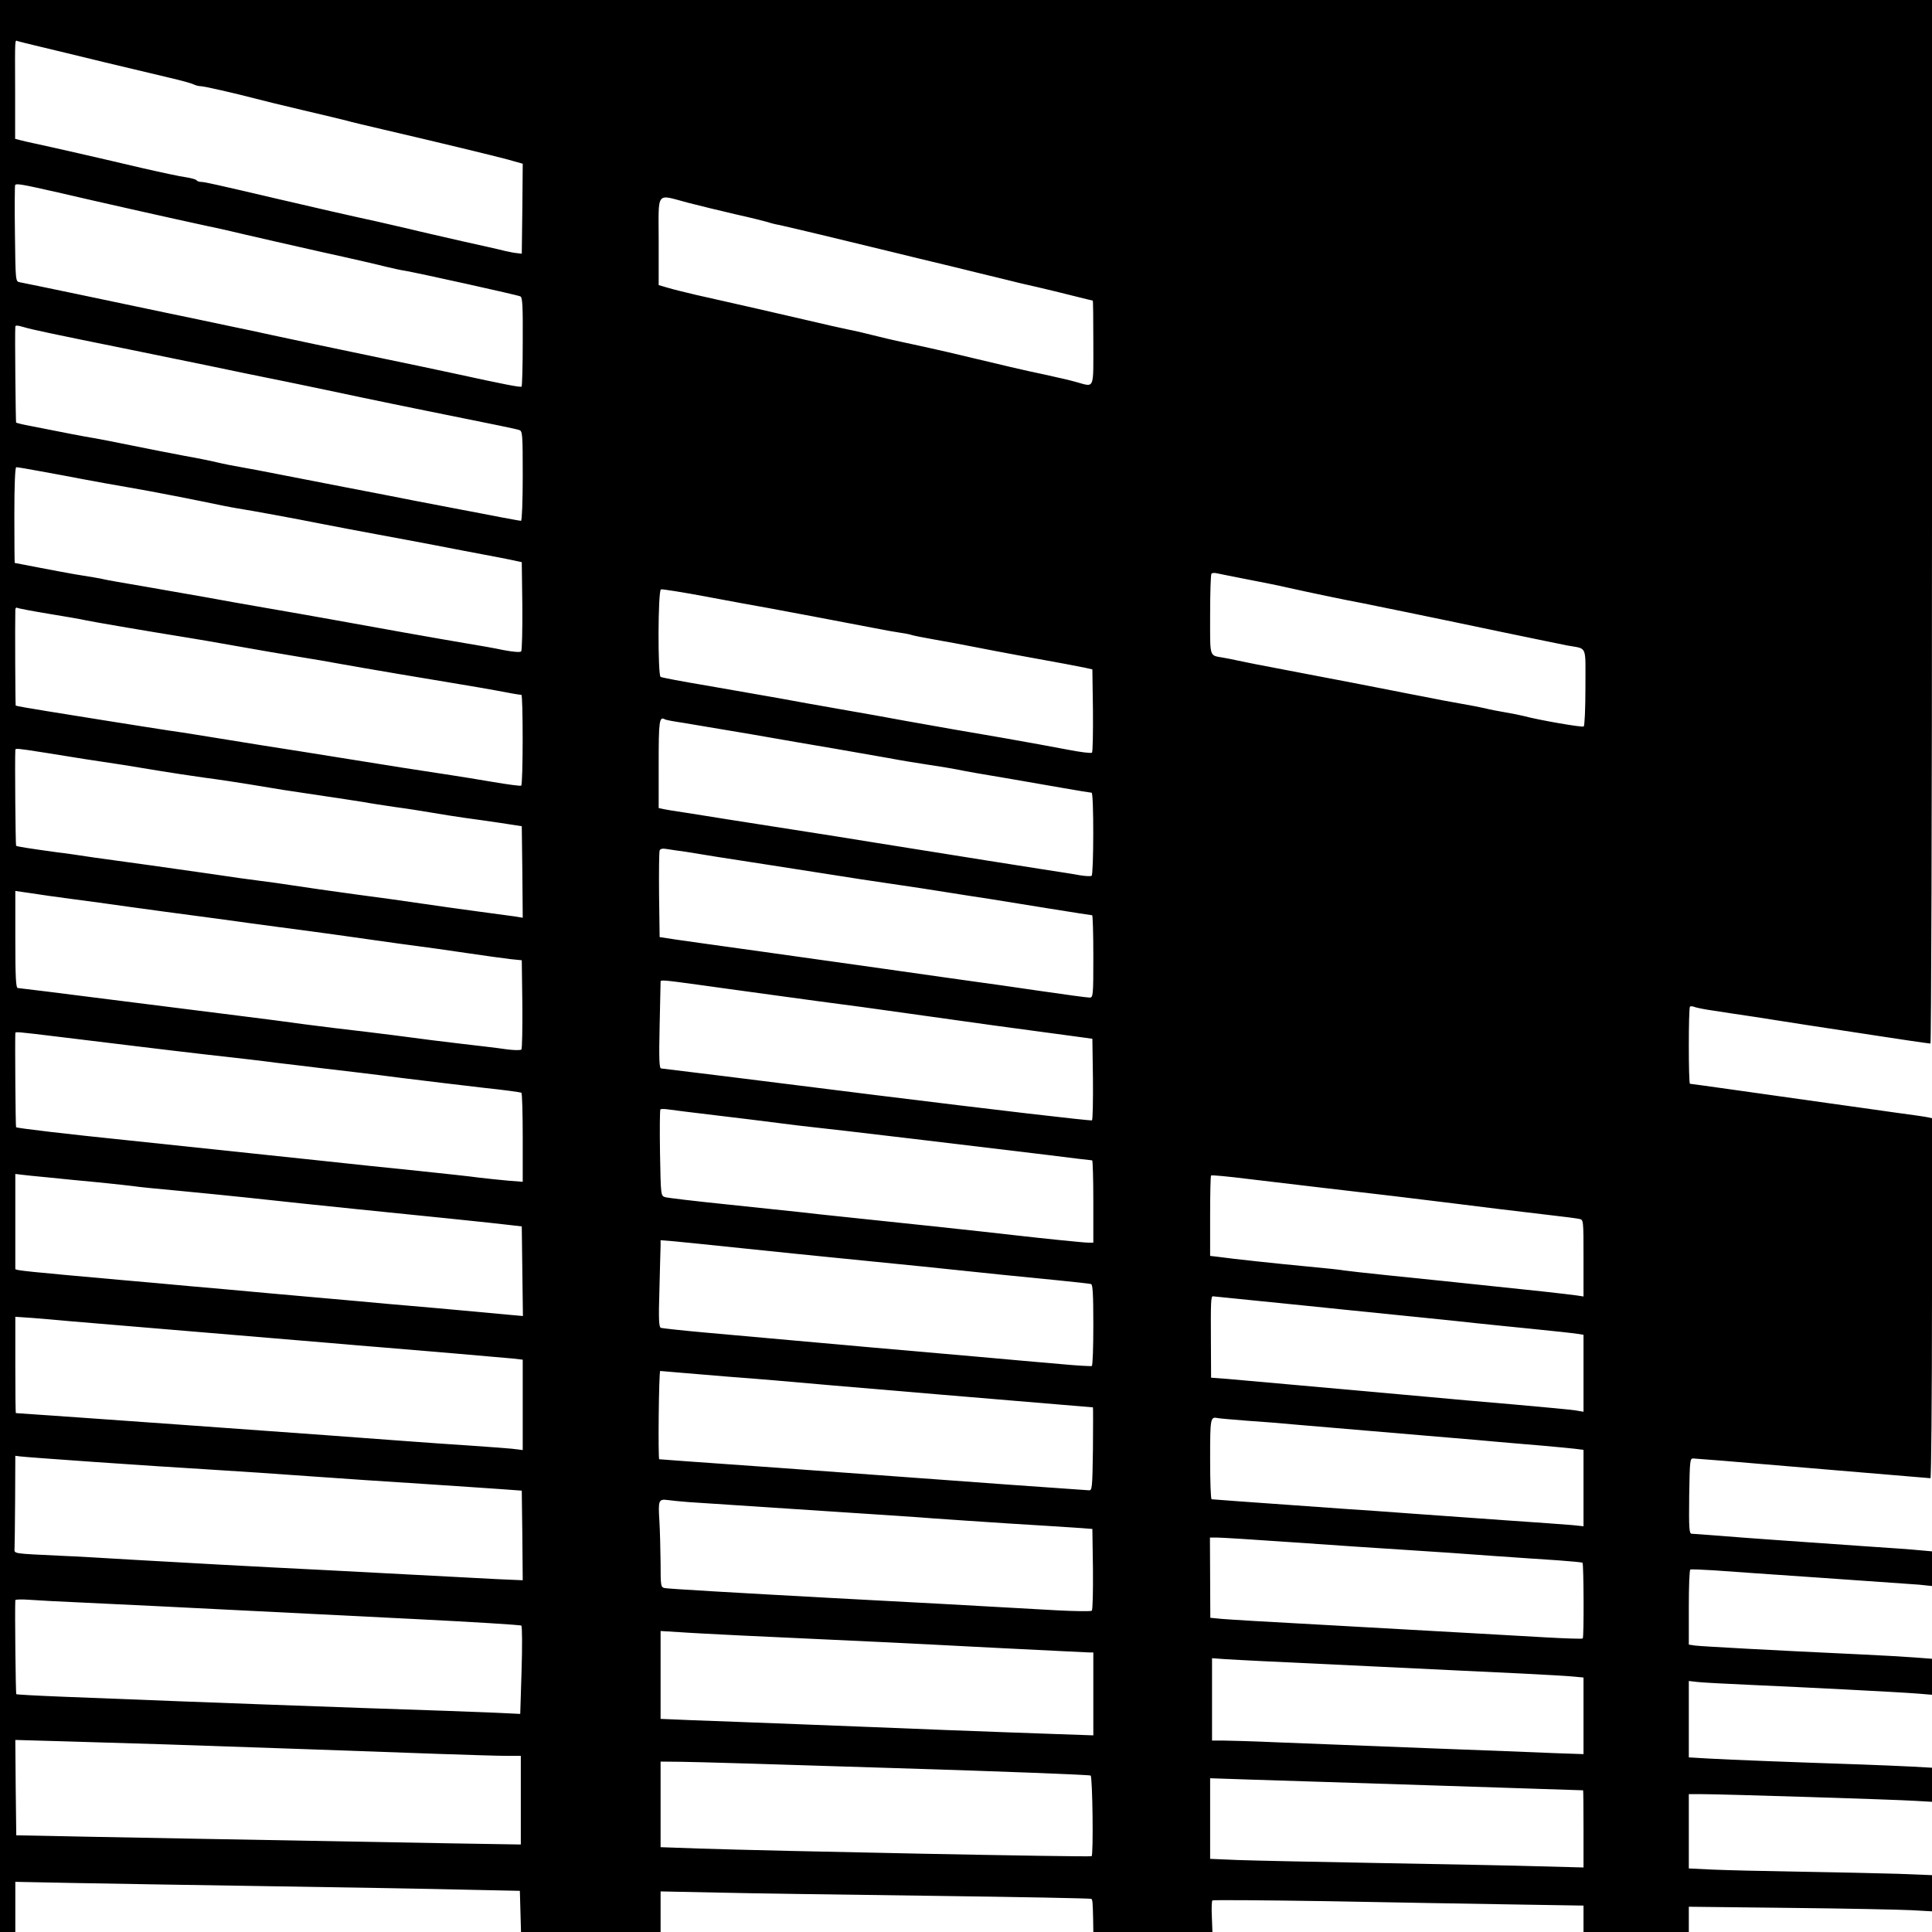 <?xml version="1.0" standalone="no"?>
<!DOCTYPE svg PUBLIC "-//W3C//DTD SVG 20010904//EN"
 "http://www.w3.org/TR/2001/REC-SVG-20010904/DTD/svg10.dtd">
<svg version="1.0" xmlns="http://www.w3.org/2000/svg"
 width="1009pt" height="1009pt" viewBox="0 0 1009 1009"
 preserveAspectRatio="xMidYMid meet">
<g transform="translate(0,1009) scale(0.1,-0.1)"
fill="#000000" stroke="none">
<path d="M0 5045 l0 -5045 40 0 40 0 0 131 0 131 303 -6 c166 -3 631 -11 1032
-17 402 -6 858 -14 1015 -18 l285 -6 3 -107 3 -108 364 0 365 0 0 106 0 106
293 -6 c160 -4 665 -11 1122 -17 456 -6 832 -13 835 -16 6 -6 7 -20 9 -108 l1
-65 311 0 311 0 -3 80 c-2 43 -1 82 3 85 3 3 273 1 599 -4 327 -6 762 -14 967
-17 l372 -6 0 -69 0 -69 275 0 275 0 0 66 0 66 527 -6 c291 -3 576 -9 636 -12
l107 -6 0 95 0 94 -177 7 c-98 3 -329 8 -513 11 -184 3 -390 8 -457 11 l-123
6 0 194 0 194 72 0 c100 0 1003 -28 1111 -35 l87 -5 0 89 0 89 -107 6 c-60 3
-178 8 -263 11 -332 11 -700 25 -797 31 l-103 6 0 200 0 199 43 -5 c23 -3 155
-10 292 -16 271 -12 746 -36 863 -45 l72 -6 0 94 0 94 -92 7 c-51 4 -178 11
-283 16 -454 21 -832 42 -862 46 l-33 5 0 194 c0 107 3 196 8 198 4 2 59 0
122 -4 63 -5 315 -22 560 -39 245 -17 475 -33 513 -36 l67 -7 0 91 0 90 -67 6
c-38 4 -167 13 -288 21 -359 25 -632 44 -763 55 -67 5 -129 10 -137 10 -13 0
-15 27 -13 198 3 190 4 197 23 195 11 -1 81 -6 155 -12 74 -6 346 -29 605 -51
258 -22 473 -40 477 -40 4 0 8 423 8 940 l0 940 -22 5 c-13 3 -90 14 -173 25
-82 12 -242 34 -355 50 -361 51 -708 100 -714 100 -8 0 -8 395 0 403 3 3 16 2
27 -3 12 -4 58 -13 102 -19 44 -7 136 -21 205 -31 105 -17 410 -64 655 -101
33 -5 105 -16 159 -24 55 -8 103 -15 108 -15 4 0 8 1226 8 2725 l0 2725 -5045
0 -5045 0 0 -5045z m210 4801 c58 -14 209 -50 335 -81 127 -30 280 -67 340
-81 61 -14 118 -30 127 -35 10 -5 26 -9 35 -9 18 0 180 -37 283 -64 30 -8 143
-36 250 -61 107 -25 211 -50 230 -55 19 -6 105 -26 190 -46 322 -75 568 -135
648 -156 l82 -23 -2 -235 -3 -235 -25 3 c-14 1 -43 7 -65 12 -22 6 -121 28
-220 50 -99 23 -225 51 -280 65 -55 13 -131 30 -170 39 -94 20 -362 81 -510
116 -329 77 -387 90 -405 90 -10 0 -21 4 -24 9 -3 4 -27 11 -53 15 -27 3 -133
26 -238 50 -190 45 -466 108 -560 128 -27 6 -60 13 -73 17 l-23 6 0 245 c-1
293 -2 270 14 265 6 -2 59 -15 117 -29z m75 -757 c227 -53 637 -145 800 -180
50 -10 137 -30 195 -44 58 -14 236 -54 395 -90 160 -35 315 -71 345 -79 30 -7
73 -17 95 -20 75 -13 590 -127 603 -134 11 -6 13 -55 12 -237 0 -126 -3 -231
-6 -234 -5 -5 -89 11 -354 69 -80 17 -253 54 -385 81 -286 60 -437 91 -565
119 -52 12 -158 34 -235 50 -77 16 -216 46 -310 65 -274 58 -724 152 -772 161
-22 4 -22 6 -25 252 -2 136 -1 251 1 255 4 10 34 5 206 -34z m3309 -58 c61
-16 174 -43 251 -61 77 -17 151 -36 165 -40 14 -5 41 -12 60 -15 38 -8 357
-84 585 -140 77 -19 217 -53 310 -75 94 -23 215 -53 270 -66 55 -14 138 -34
185 -44 47 -11 130 -31 185 -45 55 -14 101 -25 102 -25 2 0 3 -99 3 -220 0
-250 8 -232 -90 -205 -30 9 -107 26 -170 40 -102 21 -189 42 -500 116 -47 11
-125 28 -175 39 -49 10 -135 29 -190 43 -55 14 -127 31 -160 37 -33 7 -132 29
-220 50 -151 35 -342 79 -570 130 -55 13 -121 29 -147 37 l-48 14 0 229 c0
269 -18 246 154 201z m-3464 -651 c33 -10 134 -32 545 -115 94 -19 280 -57
415 -85 135 -28 277 -58 315 -65 39 -8 124 -25 190 -39 66 -14 197 -41 290
-61 94 -20 247 -51 340 -70 382 -77 470 -95 487 -101 17 -5 18 -24 18 -240 0
-130 -4 -234 -9 -234 -5 0 -53 9 -107 19 -55 11 -151 29 -214 41 -63 12 -169
32 -235 45 -66 13 -228 45 -360 70 -132 26 -294 57 -360 70 -66 13 -149 29
-185 35 -36 6 -92 17 -125 25 -33 8 -112 24 -175 35 -63 12 -182 35 -265 52
-82 17 -175 35 -205 40 -50 8 -148 27 -334 64 -38 7 -70 15 -72 17 -2 2 -7
467 -4 500 0 9 9 9 50 -3z m80 -751 c63 -11 162 -30 220 -41 58 -11 168 -31
245 -44 123 -21 347 -65 485 -94 25 -5 61 -12 80 -15 66 -10 305 -54 435 -80
72 -14 202 -39 290 -55 88 -16 230 -43 315 -59 85 -17 193 -37 240 -46 47 -9
112 -21 145 -28 l60 -13 3 -229 c1 -126 -2 -233 -6 -237 -6 -6 -45 -2 -93 7
-46 10 -133 25 -194 35 -120 20 -503 88 -710 126 -71 13 -220 39 -330 58 -110
19 -252 44 -315 56 -63 11 -207 36 -320 56 -113 19 -209 36 -215 38 -13 4 -74
14 -155 27 -36 6 -120 22 -188 35 -68 13 -124 24 -125 24 -1 0 -2 113 -2 250
0 160 4 250 10 250 6 0 62 -9 125 -21z m6300 -564 c74 -14 173 -34 220 -45 84
-19 307 -66 385 -80 50 -10 350 -71 730 -151 160 -33 313 -65 340 -70 107 -20
95 8 95 -219 0 -109 -4 -201 -9 -204 -9 -6 -237 34 -311 54 -19 5 -64 14 -100
20 -36 6 -83 15 -105 21 -22 5 -78 16 -125 24 -47 8 -132 24 -190 36 -58 11
-136 26 -175 34 -38 7 -128 25 -200 39 -71 14 -227 43 -345 66 -118 22 -233
45 -255 50 -22 5 -56 12 -75 15 -76 14 -70 -6 -70 224 0 114 3 211 7 215 4 4
17 5 28 2 11 -3 81 -16 155 -31z m-2500 -150 c83 -15 357 -67 555 -105 55 -11
118 -22 140 -25 22 -3 47 -8 55 -11 8 -3 62 -14 120 -24 58 -10 155 -28 215
-40 61 -12 155 -30 210 -40 233 -42 332 -61 365 -68 l35 -8 3 -214 c1 -117 -1
-217 -5 -221 -5 -4 -62 3 -128 16 -66 13 -217 40 -335 61 -241 41 -302 52
-510 89 -80 15 -230 42 -335 60 -104 18 -255 45 -335 60 -80 14 -247 43 -372
65 -125 21 -232 41 -238 45 -15 9 -14 452 2 457 6 2 115 -15 242 -39 127 -24
269 -50 316 -58z m-3759 -30 c85 -14 174 -29 199 -35 38 -8 281 -50 535 -91
33 -5 148 -25 255 -44 107 -19 251 -44 320 -55 69 -11 163 -27 210 -36 115
-21 512 -88 635 -108 55 -9 136 -23 180 -31 78 -15 123 -23 138 -24 9 -1 9
-468 -1 -474 -4 -3 -70 6 -147 19 -77 13 -174 29 -215 35 -41 6 -158 24 -260
40 -204 33 -387 62 -525 84 -94 14 -266 42 -470 75 -66 11 -133 21 -150 24
-67 9 -317 49 -430 67 -66 11 -192 31 -280 45 -88 14 -161 27 -163 29 -2 2 -4
419 -2 498 0 10 4 16 8 13 5 -3 78 -17 163 -31z m3317 -570 c48 -8 209 -35
357 -60 149 -26 344 -60 435 -75 91 -16 217 -38 280 -49 63 -12 160 -28 215
-36 55 -8 120 -19 145 -24 48 -10 105 -20 290 -51 63 -11 180 -31 259 -45 79
-14 148 -25 152 -25 12 0 11 -427 0 -434 -5 -3 -33 -2 -62 3 -30 6 -117 19
-194 31 -128 20 -362 57 -880 140 -104 17 -291 47 -415 66 -124 19 -279 44
-345 54 -66 11 -165 26 -220 35 -55 8 -110 17 -122 20 l-23 5 0 229 c0 227 3
251 33 234 4 -3 47 -11 95 -18z m-3339 -155 c157 -26 275 -44 416 -65 61 -10
148 -24 195 -32 47 -8 148 -23 225 -34 77 -10 181 -26 230 -34 179 -30 212
-35 315 -50 182 -27 233 -35 290 -44 30 -6 105 -17 165 -26 61 -8 148 -22 195
-30 47 -8 121 -20 165 -26 44 -6 130 -18 190 -27 l110 -17 3 -239 2 -239 -42
7 c-24 3 -110 15 -193 26 -82 11 -211 29 -285 40 -74 11 -236 34 -360 50 -124
17 -265 37 -315 45 -49 8 -130 19 -178 25 -49 6 -164 22 -255 36 -92 13 -234
33 -317 45 -82 11 -213 29 -290 40 -77 12 -169 25 -205 29 -137 19 -202 29
-206 33 -3 3 -7 443 -4 500 0 10 8 9 149 -13z m3356 -519 c39 -6 111 -18 160
-26 50 -8 180 -28 290 -45 110 -17 254 -40 320 -50 66 -11 199 -31 295 -45 96
-14 229 -34 295 -45 66 -11 167 -26 225 -35 58 -9 200 -32 316 -51 117 -19
215 -34 218 -34 3 0 6 -97 6 -215 0 -208 -1 -215 -20 -215 -11 0 -131 16 -267
36 -137 20 -275 40 -308 44 -119 17 -224 31 -495 70 -151 21 -439 62 -640 90
-201 28 -403 56 -450 63 l-85 13 -3 219 c-1 121 0 226 3 233 3 9 15 12 37 8
18 -3 65 -10 103 -15z m-3210 -246 c72 -9 207 -28 300 -41 94 -13 240 -33 325
-44 85 -11 218 -29 295 -40 77 -10 226 -31 330 -44 105 -14 253 -35 330 -46
77 -11 178 -25 225 -31 47 -6 162 -22 255 -36 94 -14 197 -28 230 -32 l60 -6
3 -229 c1 -126 -1 -233 -5 -237 -5 -5 -40 -4 -78 1 -39 6 -149 19 -245 30 -96
11 -204 25 -240 30 -36 5 -146 19 -245 31 -99 11 -243 29 -320 39 -77 11 -232
31 -345 45 -113 14 -416 52 -675 85 -259 33 -476 60 -482 60 -10 0 -13 57 -13
254 l0 253 83 -12 c45 -7 141 -21 212 -30z m3280 -449 c61 -9 227 -31 370 -51
143 -20 360 -49 483 -65 122 -17 331 -46 465 -65 133 -19 316 -44 407 -56 91
-12 201 -27 245 -33 l80 -11 3 -209 c1 -115 -1 -213 -5 -217 -5 -4 -510 55
-1123 131 -613 77 -1121 140 -1127 140 -10 0 -12 49 -8 223 3 122 5 226 5 231
0 9 17 8 205 -18z m-3346 -271 c113 -14 298 -36 411 -50 113 -14 268 -32 345
-41 213 -24 293 -33 375 -44 41 -5 154 -18 250 -30 96 -11 281 -33 410 -50
129 -16 321 -39 425 -51 105 -11 193 -23 198 -26 4 -2 7 -108 7 -235 l0 -230
-77 6 c-43 4 -112 11 -153 16 -41 6 -183 21 -315 35 -132 13 -368 38 -525 55
-266 28 -378 40 -1005 106 -294 30 -567 62 -571 67 -3 2 -6 445 -4 490 0 10
-2 10 229 -18z m3431 -410 c118 -14 265 -32 325 -40 61 -8 135 -17 165 -20 84
-8 955 -112 1226 -145 133 -17 244 -30 248 -30 3 0 6 -97 6 -215 l0 -215 -24
0 c-24 0 -239 22 -396 40 -108 13 -688 75 -885 95 -82 8 -186 20 -230 25 -44
5 -215 23 -380 40 -165 17 -310 34 -322 38 -22 7 -22 10 -26 229 -2 122 -1
225 2 229 3 3 22 3 41 0 19 -3 132 -17 250 -31z m-3490 -324 c58 -6 177 -18
265 -26 88 -9 171 -18 185 -20 14 -3 124 -14 245 -25 121 -12 279 -27 350 -35
182 -20 394 -42 570 -60 271 -27 739 -75 800 -83 l60 -7 3 -234 3 -234 -78 7
c-43 4 -150 14 -238 22 -88 8 -209 19 -270 24 -60 5 -186 16 -280 25 -93 8
-296 26 -450 40 -154 14 -350 32 -435 39 -85 8 -240 22 -345 31 -491 44 -555
50 -555 58 0 4 0 117 0 251 l0 245 33 -4 c17 -2 79 -9 137 -14z m6672 -56
c296 -34 428 -50 663 -79 198 -25 257 -32 510 -62 72 -8 140 -17 153 -20 22
-4 22 -5 22 -205 l0 -200 -32 5 c-18 3 -98 12 -178 21 -464 49 -636 67 -815
85 -110 11 -211 23 -225 25 -14 3 -97 12 -185 20 -170 16 -402 41 -472 51
l-43 5 0 208 c0 114 2 210 5 212 2 3 89 -5 192 -18 103 -12 286 -34 405 -48z
m-3037 -315 c160 -17 380 -39 490 -50 110 -11 308 -31 440 -44 381 -40 529
-55 705 -72 91 -9 171 -18 178 -20 9 -2 12 -54 12 -213 0 -115 -3 -212 -8
-215 -4 -2 -77 2 -162 10 -85 7 -284 25 -441 39 -260 22 -808 71 -1409 125
-124 11 -231 23 -238 25 -11 4 -13 43 -8 203 3 108 5 210 6 226 l0 29 73 -6
c39 -4 203 -20 362 -37z m2696 -275 c134 -13 333 -34 442 -45 108 -11 286 -29
395 -40 108 -11 238 -24 287 -30 50 -5 182 -19 295 -30 113 -11 220 -23 238
-26 l32 -5 0 -201 0 -201 -41 7 c-22 4 -167 17 -322 31 -155 13 -358 31 -452
40 -326 29 -392 35 -680 61 -159 14 -326 29 -370 33 l-80 6 -1 205 c-1 182 0
220 10 220 1 0 112 -11 247 -25z m-6216 -105 c93 -8 545 -46 1360 -114 99 -9
212 -18 250 -21 150 -12 653 -55 703 -60 l52 -6 0 -236 0 -236 -57 7 c-32 3
-128 10 -213 16 -85 5 -246 17 -357 25 -112 8 -294 22 -405 30 -204 15 -247
18 -763 55 -236 17 -844 60 -852 60 -2 0 -3 113 -3 251 l0 252 88 -6 c48 -4
137 -11 197 -17z m3201 -270 c61 -5 169 -14 240 -20 71 -5 179 -14 239 -19
122 -12 1597 -136 1663 -141 1 0 1 -98 0 -217 -3 -211 -4 -218 -23 -216 -11 1
-94 7 -185 13 -91 6 -340 24 -555 40 -214 16 -615 45 -890 65 -453 32 -605 43
-612 44 -7 2 -2 461 5 461 4 0 57 -5 118 -10z m2949 -250 c77 -5 190 -14 250
-20 161 -14 691 -59 825 -70 63 -5 167 -14 230 -20 63 -5 169 -15 235 -20 66
-6 141 -13 168 -16 l47 -6 0 -199 0 -200 -57 6 c-32 3 -188 14 -348 25 -159
11 -380 27 -490 35 -110 8 -270 20 -355 25 -169 12 -366 26 -560 40 -69 5
-128 10 -132 10 -5 0 -8 94 -8 209 0 216 1 223 40 215 8 -2 78 -8 155 -14z
m-6025 -215 c201 -14 475 -32 610 -40 135 -8 369 -24 520 -35 151 -11 419 -29
595 -40 176 -12 363 -24 415 -28 l95 -7 3 -234 2 -234 -137 6 c-76 4 -264 14
-418 22 -154 8 -368 19 -475 25 -367 18 -765 40 -1005 54 -132 8 -303 18 -380
21 -251 12 -240 10 -239 37 1 12 2 127 3 254 l1 231 23 -3 c12 -2 186 -15 387
-29z m3110 -210 c104 -7 467 -31 835 -55 171 -11 369 -24 440 -30 72 -5 245
-17 385 -26 140 -8 298 -19 350 -22 l95 -7 3 -209 c1 -115 -1 -213 -6 -218 -4
-4 -86 -3 -182 2 -309 18 -897 50 -1170 64 -514 28 -855 48 -877 52 -22 4 -23
8 -23 132 -1 70 -3 167 -6 215 -7 112 -5 119 43 113 21 -3 72 -8 113 -11z
m3155 -210 c198 -14 466 -32 595 -40 129 -8 332 -22 450 -31 118 -8 270 -19
338 -23 67 -5 125 -10 127 -13 6 -6 8 -389 1 -395 -3 -3 -92 0 -198 6 -194 11
-348 20 -1173 66 -247 13 -478 27 -512 30 l-62 6 -1 210 -1 209 38 0 c21 0
200 -11 398 -25z m-6315 -315 c230 -11 466 -22 915 -45 154 -8 523 -26 820
-41 297 -15 544 -30 548 -34 4 -4 5 -109 1 -234 l-7 -227 -126 6 c-69 3 -385
15 -701 25 -316 11 -746 27 -955 35 -209 8 -485 19 -613 24 -128 5 -235 11
-237 13 -3 3 -8 435 -5 491 0 4 33 5 73 2 39 -3 169 -10 287 -15z m3420 -171
c654 -30 880 -41 1320 -64 267 -13 495 -25 508 -25 l22 0 0 -216 0 -217 -202
7 c-112 4 -369 13 -573 21 -203 8 -545 22 -760 30 -214 8 -465 18 -557 21
l-168 7 0 230 0 229 98 -6 c53 -4 194 -11 312 -17z m2725 -134 c66 -3 350 -17
630 -30 281 -14 609 -29 730 -35 121 -6 244 -13 273 -16 l52 -5 0 -200 0 -200
-147 5 c-82 4 -382 15 -668 26 -286 11 -632 25 -770 30 -137 6 -274 10 -302
10 l-53 0 0 215 0 215 68 -5 c37 -2 121 -7 187 -10z m-5725 -435 c362 -12
1085 -37 1435 -50 149 -5 305 -10 348 -10 l77 0 0 -232 0 -231 -368 6 c-781
14 -2052 37 -2157 40 l-110 2 -3 249 -2 249 247 -7 c137 -4 376 -11 533 -16z
m3812 -124 c560 -17 1020 -35 1024 -39 10 -10 15 -415 5 -421 -8 -6 -1670 27
-2053 40 l-198 7 0 223 0 224 103 -1 c56 0 560 -15 1119 -33z m2828 -91 c421
-14 766 -25 768 -25 1 0 2 -91 2 -202 l0 -201 -227 6 c-126 4 -500 11 -833 17
-333 6 -669 13 -747 16 l-143 6 0 211 0 210 208 -7 c114 -3 551 -18 972 -31z"/>
</g>
</svg>
